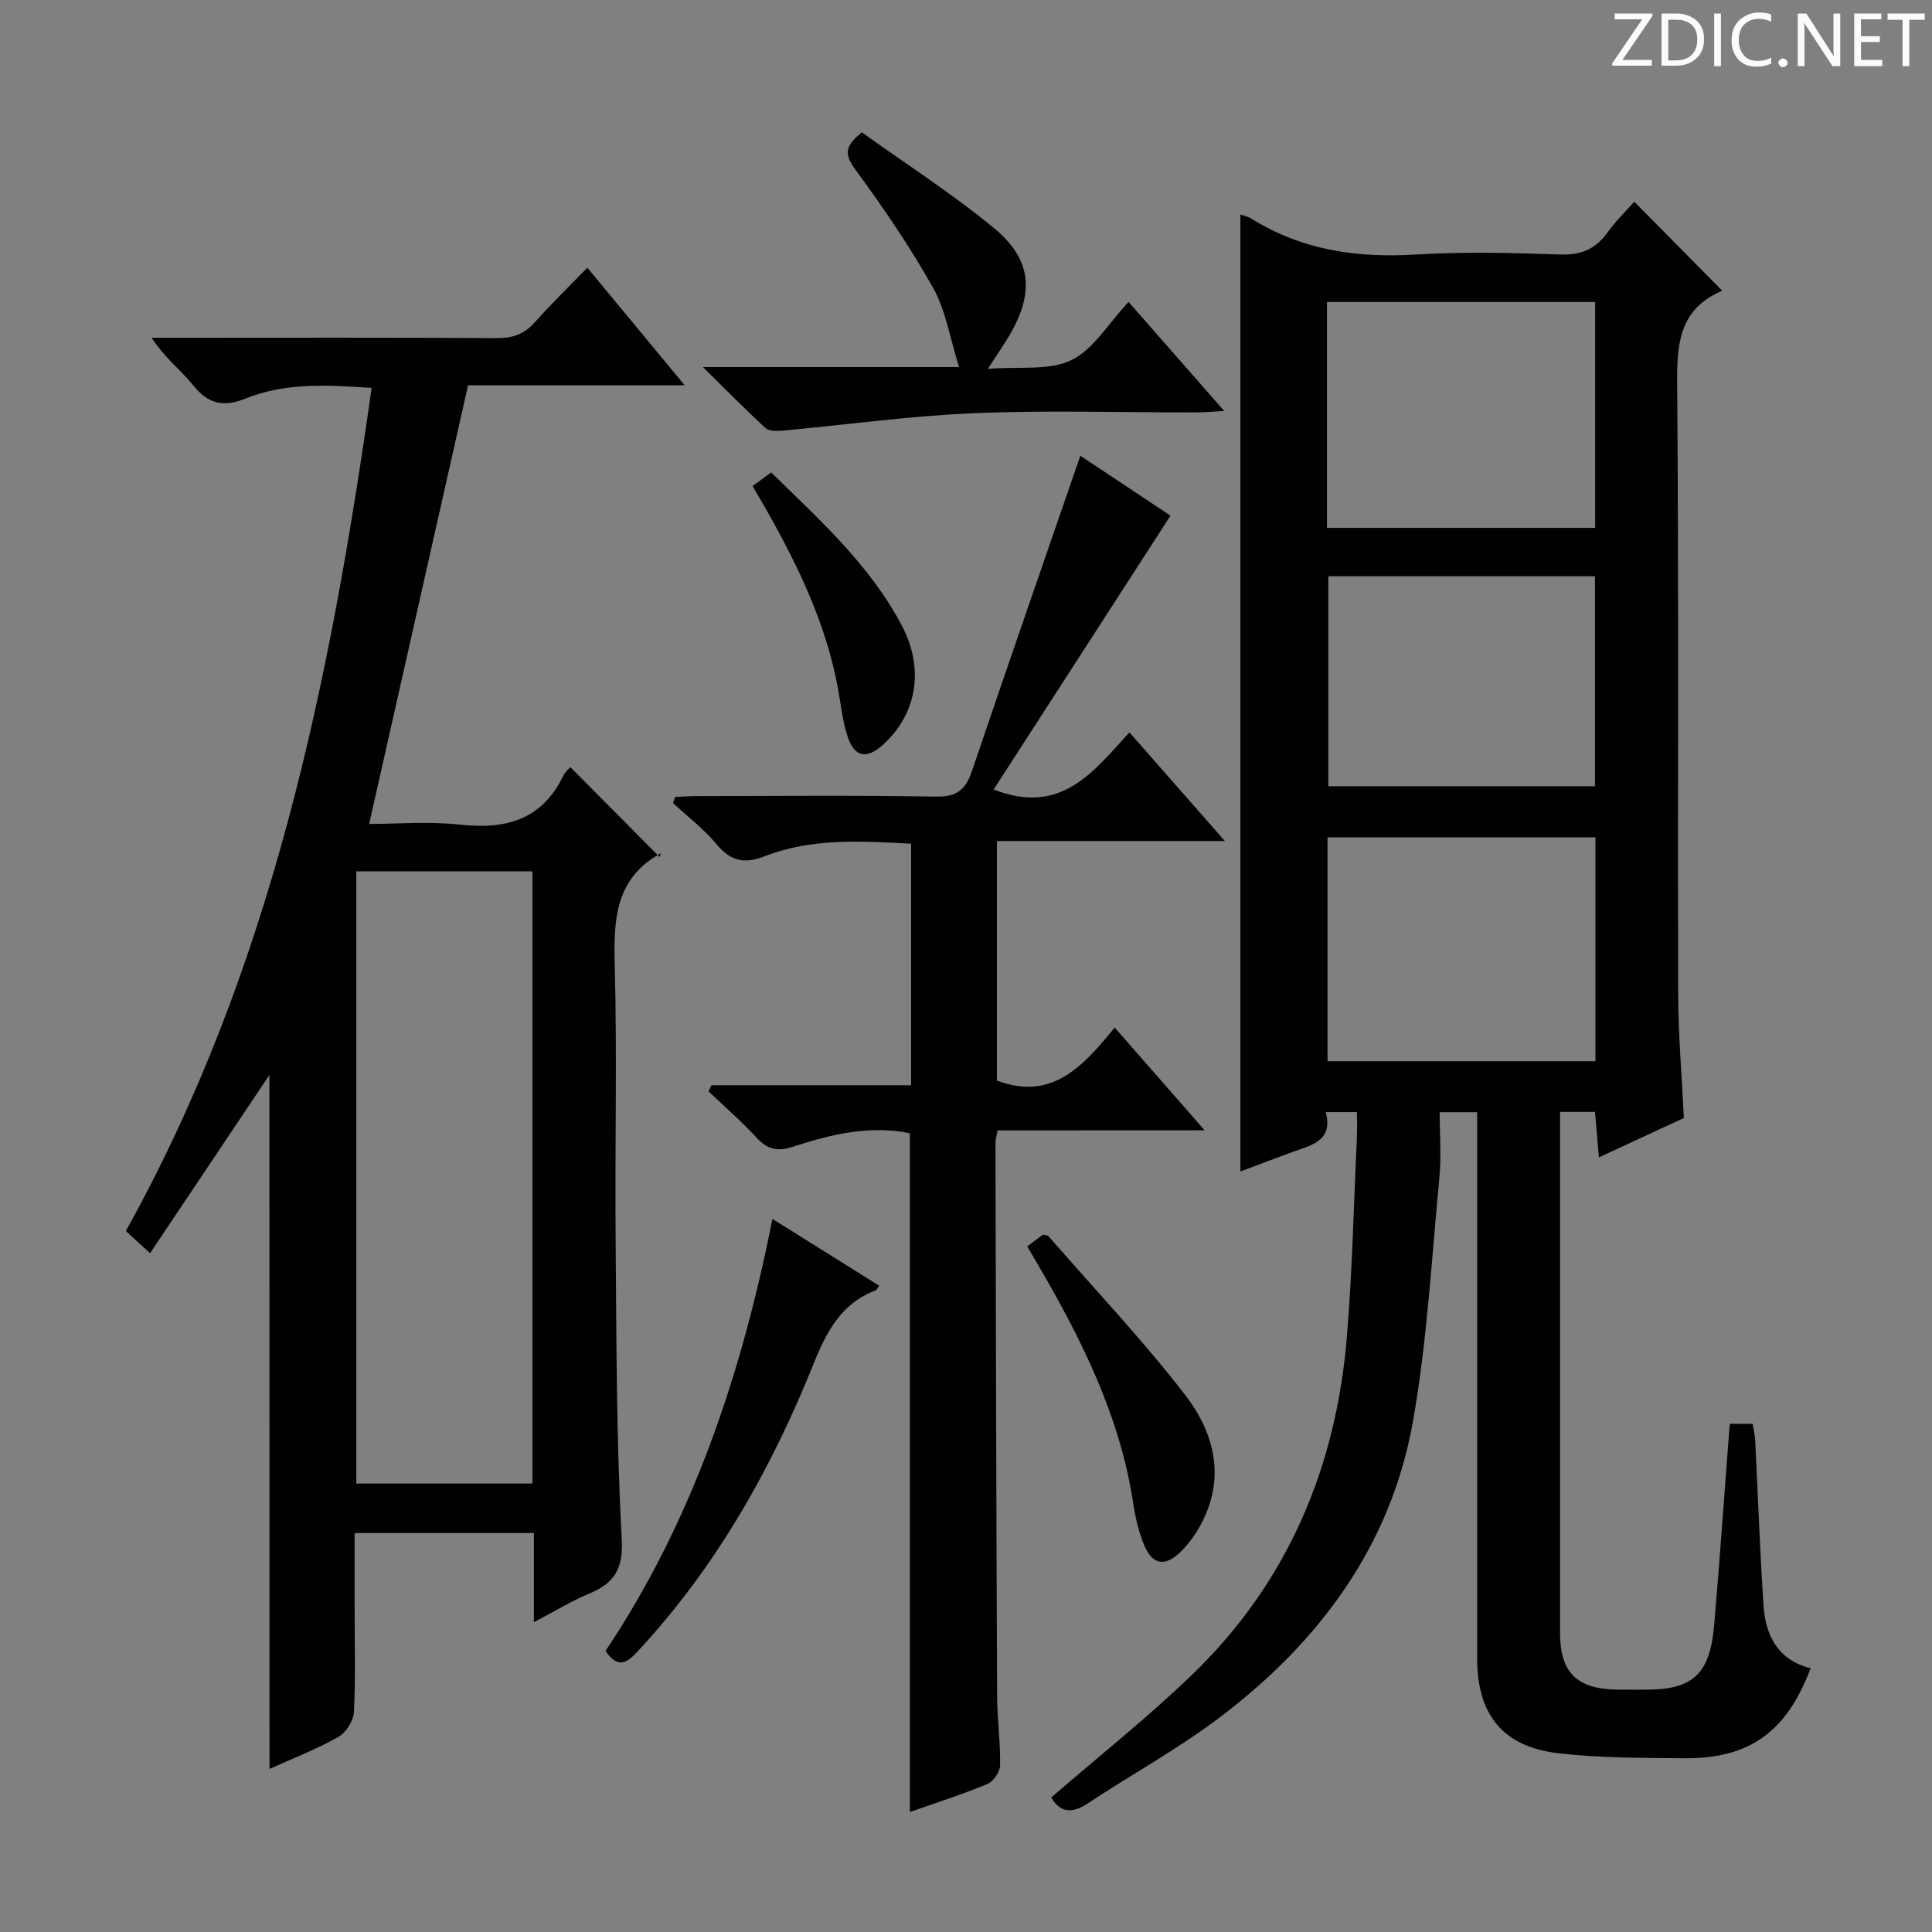 <svg enable-background="new 0 0 400 400" viewBox="0 0 400 400" xmlns="http://www.w3.org/2000/svg"><rect x="0" y="0" width="400" height="400" fill="#808080" stroke="none"/><g fill="#fcfafa"><path d="m342.2 3.2-6.3 9.2h6.1v1.2h-8.2v-.5l6.2-9.1h-5.7v-1.2h7.8v.4z"/><path d="m344 13.7v-10.9h3.1c1.6 0 3 .5 4.1 1.4 1.1 1 1.6 2.2 1.6 3.9s-.5 3-1.6 4-2.5 1.5-4.2 1.5h-3zm1.4-9.6v8.4h1.6c1.4 0 2.5-.4 3.2-1.1.8-.8 1.2-1.8 1.2-3.2s-.4-2.4-1.2-3.1-1.8-1-3.1-1z"/><path d="m356.3 2.8v10.9h-1.4v-10.9z"/><path d="m366.6 13.2c-.8.4-1.8.6-3 .6-1.6 0-2.8-.5-3.7-1.5s-1.4-2.3-1.4-3.9c0-1.7.5-3.2 1.6-4.2s2.4-1.6 4-1.6c1 0 1.9.1 2.6.4v1.5c-.8-.4-1.6-.6-2.6-.6-1.2 0-2.2.4-3 1.2s-1.1 1.9-1.1 3.3c0 1.3.4 2.3 1.1 3.1s1.6 1.1 2.8 1.1c1.1 0 2-.2 2.8-.7v1.3z"/><path d="m368.2 13c0-.3.1-.5.3-.6.2-.2.4-.3.6-.3.3 0 .5.1.7.3s.3.4.3.6-.1.5-.3.6c-.2.2-.4.3-.7.3s-.5-.1-.6-.3c-.2-.2-.3-.4-.3-.6z"/><path d="m381.1 13.7h-1.7l-5.5-8.4c-.2-.2-.3-.5-.4-.7 0 .2.1.8.1 1.5v7.6h-1.4v-10.9h1.8l5.3 8.3c.3.4.4.6.4.8 0-.3-.1-.8-.1-1.6v-7.5h1.4v10.9z"/><path d="m389.7 13.7h-5.8v-10.9h5.6v1.2h-4.2v3.5h3.9v1.2h-3.9v3.7h4.4z"/><path d="m398.4 4.1h-3.1v9.6h-1.4v-9.6h-3.1v-1.3h7.7v1.3z"/></g><path d="m358.14 294.78h4.71c.19 1.17.49 2.26.54 3.37.58 11.45.97 22.92 1.74 34.35.42 6.21 3.04 11.23 9.74 12.89-5 13.26-12.7 18.79-26.37 18.64-8.63-.1-17.33-.04-25.88-1.04-11.5-1.35-16.79-8.02-16.79-19.62-.01-35.66 0-71.31 0-106.97 0-1.96 0-3.92 0-6.13-2.75 0-4.99 0-7.76 0 0 4.63.36 9.12-.06 13.53-1.61 16.83-2.53 33.8-5.46 50.41-4.55 25.78-19.34 45.68-39.87 61.25-8.71 6.61-18.4 11.91-27.54 17.96-3.37 2.23-5.78 1.7-7.49-1.28 9.75-8.44 19.87-16.46 29.13-25.38 19.78-19.05 29.85-42.89 32.08-70.02 1.13-13.74 1.42-27.55 2.07-41.33.08-1.63.01-3.27.01-5.16-2.2 0-3.96 0-6.46 0 1.62 6.07-3.09 6.85-7.1 8.33-3.57 1.31-7.12 2.66-10.57 3.96 0-66.19 0-132.13 0-198.13.51.19 1.51.39 2.32.89 10.44 6.48 21.78 8.14 33.9 7.4 9.96-.61 19.99-.36 29.98-.01 4.29.15 7.29-1.08 9.76-4.5 1.72-2.39 3.86-4.47 5.59-6.43 6.15 6.24 12.09 12.24 18.14 18.36.23-.36.12.05-.13.16-8.65 3.75-9.2 10.82-9.13 19.16.34 42.15.1 84.31.21 126.46.02 8.3.74 16.59 1.18 25.57-5.39 2.5-11.17 5.18-17.59 8.15-.3-3.5-.55-6.36-.81-9.41-2.34 0-4.46 0-7.24 0v5.32 102.47c0 8.26 3.42 11.68 11.79 11.82 2 .03 4 .01 6 .01 9.7 0 13.24-3.21 14.11-13.31 1.12-12.92 2.02-25.85 3.01-38.78.07-.81.14-1.62.24-2.96zm-27.88-185.49c0-15.83 0-31.2 0-46.76-18.66 0-36.99 0-55.53 0v46.76zm.06 64.08c-18.87 0-37.12 0-55.47 0v46.34h55.47c0-15.53 0-30.78 0-46.34zm-55.3-54.06v43.47h55.2c0-14.62 0-29.01 0-43.47-18.65 0-36.92 0-55.2 0z" fill="#010102"/><path d="m55.78 222.56c-7.79 11.64-16.07 23.99-24.71 36.9-2.41-2.2-3.71-3.39-5.02-4.59 30.22-54.31 42.28-113.66 50.89-174.56-9.03-.6-17.79-1.15-26.15 2.22-4.48 1.81-7.64 1.14-10.73-2.68-2.6-3.21-5.97-5.79-8.67-9.92h5.05c22.17 0 44.33-.07 66.5.07 3.27.02 5.64-.86 7.8-3.29 3.31-3.73 6.91-7.21 10.86-11.29 6.7 8.09 13.11 15.84 20.15 24.34-15.84 0-30.85 0-44.84 0-6.9 30.58-13.62 60.42-20.48 90.83 5.65 0 12.3-.57 18.8.14 9.45 1.03 16.94-.94 21.37-10.08.42-.87 1.25-1.54 1.49-1.82 6.03 6.07 12.04 12.12 18.5 18.62.28-1.06.29-.82.2-.77-9.32 5.11-9.77 13.53-9.52 22.93.51 18.99.02 38 .19 56.99.18 20.65.13 41.32 1.26 61.92.35 6.46-1.57 9.27-6.84 11.47-3.59 1.5-6.95 3.57-11.34 5.86 0-6.76 0-12.49 0-18.45-12.57 0-24.49 0-37.12 0v15.57c0 7.17.22 14.34-.15 21.49-.09 1.82-1.64 4.27-3.23 5.16-4.58 2.57-9.52 4.49-14.24 6.62-.02-48.52-.02-96.62-.02-143.68zm17.99 84.59h36.46c0-42.47 0-84.5 0-126.75-12.28 0-24.19 0-36.46 0z" fill="#010102"/><path d="m206.54 234.04c-.23 1.27-.44 1.9-.44 2.52.09 38.16.17 76.32.34 114.48.02 4.82.7 9.63.62 14.44-.02 1.34-1.36 3.34-2.58 3.85-5.17 2.16-10.53 3.86-16.1 5.83 0-47.05 0-93.71 0-140.54-8.35-1.7-16.39.24-24.28 2.82-3.14 1.03-5.24.52-7.46-1.9-3.11-3.38-6.6-6.4-9.94-9.58.2-.42.39-.85.59-1.27h41.34c0-16.93 0-33.19 0-50.01-10.22-.52-20.48-1.24-30.31 2.6-4.17 1.63-7.02 1.04-9.93-2.45-2.64-3.17-6-5.74-9.05-8.57.14-.42.29-.83.43-1.25 1.51-.07 3.03-.19 4.54-.19 16.5-.01 33-.19 49.49.11 4.3.08 6.13-1.44 7.42-5.26 7.33-21.66 14.85-43.27 22.45-65.31 5.96 3.96 12.69 8.43 18.67 12.4-12.28 19.01-24.45 37.85-36.62 56.7 13.99 5.47 20.64-3.68 28.12-11.83 6.56 7.47 12.77 14.55 19.76 22.5-16.23 0-31.54 0-47.2 0v49.59c11.37 4.29 17.78-2.91 24.39-10.97 6.2 7.09 12.05 13.77 18.62 21.27-14.81.02-28.8.02-42.87.02z" fill="#010102"/><path d="m145.53 76h53.03c-1.89-6.02-2.74-11.7-5.36-16.38-4.77-8.51-10.33-16.63-16.1-24.51-2.18-2.97-2.43-4.73 1.35-7.7 8.95 6.41 18.58 12.61 27.36 19.83 7.84 6.45 8.34 13.38 3.21 22.14-1.15 1.96-2.46 3.84-4.5 6.99 6.54-.53 12.66.42 17.27-1.8 4.6-2.21 7.67-7.59 11.87-12.06 6.82 7.77 12.99 14.82 19.8 22.58-2.5.13-4.22.3-5.94.3-15.32.02-30.65-.48-45.94.16-13.21.55-26.37 2.4-39.56 3.61-1.18.11-2.79.13-3.53-.54-4.11-3.76-8.01-7.75-12.96-12.62z" fill="#010102"/><path d="m159.92 252.36c8.02 5.02 15.05 9.42 22.1 13.83-.35.49-.47.87-.71.96-7.12 2.71-10.15 8.46-12.87 15.22-8.8 21.9-20.3 42.26-36.55 59.67-2.29 2.45-4.05 3.34-6.52-.22 17.96-26.9 28.14-57.12 34.55-89.46z" fill="#010102"/><path d="m212.67 258.05c1.33-.99 2.36-1.76 3.29-2.45.53.16.94.15 1.12.35 9.48 10.88 19.44 21.4 28.25 32.8 6.69 8.65 8.65 18.66 2.17 28.77-.89 1.38-1.95 2.7-3.13 3.84-3.25 3.11-5.83 2.64-7.56-1.64-1.1-2.73-1.77-5.69-2.21-8.62-2.74-17.91-10.65-33.73-19.63-49.14-.66-1.13-1.34-2.27-2.3-3.91z" fill="#010102"/><path d="m155.82 100.63c1.3-.95 2.46-1.8 3.85-2.82 10.04 9.85 20.47 19.18 27.07 31.76 4.67 8.91 3.11 18.17-3.85 24.55-3.43 3.14-5.96 2.72-7.41-1.66-1.03-3.11-1.36-6.46-1.95-9.71-2.42-13.42-8.23-25.48-14.87-37.22-.9-1.57-1.82-3.13-2.84-4.9z" fill="#010102"/></svg>